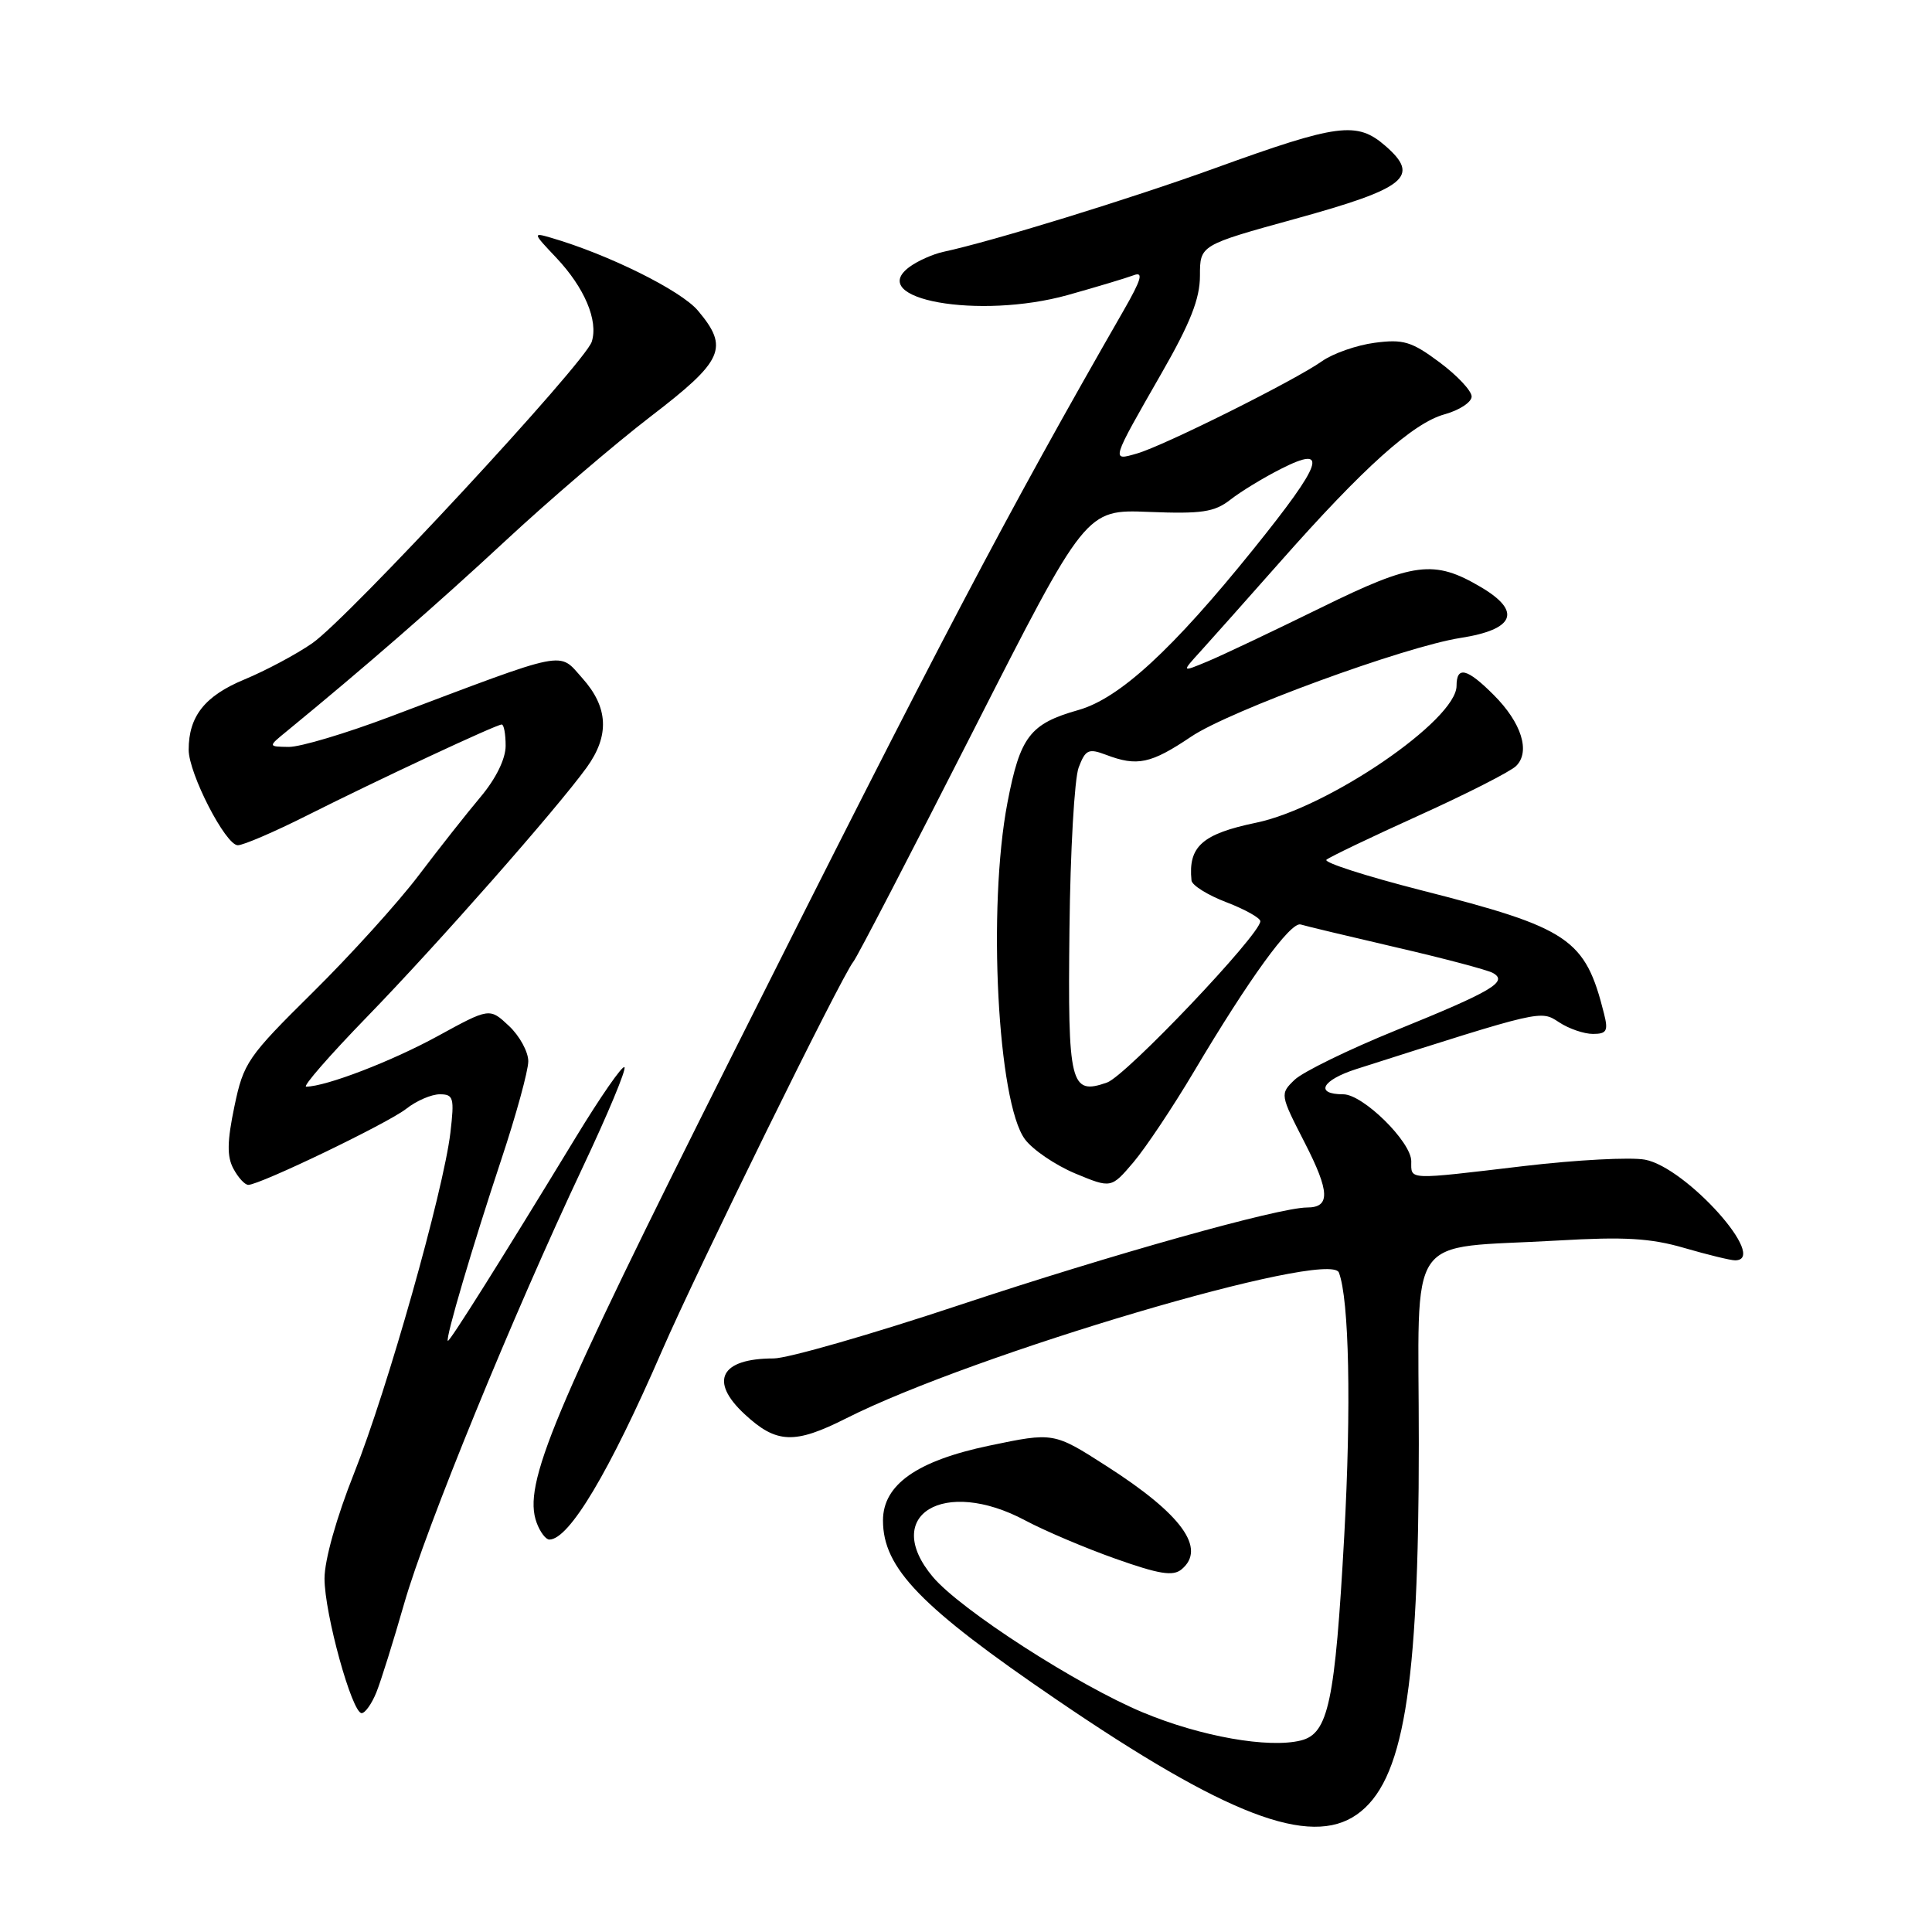 <?xml version="1.0" encoding="UTF-8" standalone="no"?>
<!DOCTYPE svg PUBLIC "-//W3C//DTD SVG 1.1//EN" "http://www.w3.org/Graphics/SVG/1.1/DTD/svg11.dtd" >
<svg xmlns="http://www.w3.org/2000/svg" xmlns:xlink="http://www.w3.org/1999/xlink" version="1.1" viewBox="0 0 256 256">
 <g >
 <path fill="currentColor"
d=" M 179.78 240.44 C 185.96 236.11 188.00 223.94 188.00 191.30 C 188.00 162.54 185.92 165.57 206.52 164.37 C 215.23 163.86 218.71 164.06 223.17 165.36 C 226.27 166.26 229.30 167.00 229.90 167.00 C 234.47 167.00 223.43 154.67 217.96 153.66 C 216.06 153.31 208.88 153.69 202.00 154.50 C 186.28 156.36 187.00 156.40 187.00 153.87 C 187.00 151.29 180.60 145.00 177.99 145.00 C 174.16 145.00 175.14 143.12 179.74 141.65 C 204.47 133.76 204.11 133.84 206.59 135.46 C 207.88 136.31 209.89 137.00 211.07 137.00 C 212.90 137.00 213.12 136.60 212.54 134.31 C 210.05 124.37 207.98 122.97 188.26 117.95 C 180.99 116.09 175.36 114.28 175.76 113.92 C 176.17 113.56 181.68 110.92 188.00 108.06 C 194.32 105.20 200.12 102.25 200.88 101.51 C 202.82 99.62 201.62 95.77 197.92 92.08 C 194.39 88.54 193.00 88.21 193.00 90.88 C 193.00 95.41 175.99 107.03 166.46 109.01 C 159.29 110.50 157.42 112.16 157.88 116.67 C 157.95 117.31 160.03 118.61 162.50 119.55 C 164.97 120.50 167.00 121.63 167.00 122.07 C 167.00 123.82 149.20 142.56 146.69 143.44 C 141.82 145.15 141.48 143.77 141.71 123.13 C 141.82 112.80 142.37 103.16 142.93 101.69 C 143.83 99.33 144.23 99.14 146.54 100.01 C 150.69 101.59 152.49 101.21 157.85 97.60 C 162.95 94.17 186.10 85.69 193.52 84.53 C 200.72 83.41 201.68 81.01 196.22 77.79 C 190.02 74.13 187.34 74.47 175.04 80.52 C 168.74 83.61 162.00 86.81 160.06 87.62 C 156.54 89.09 156.54 89.09 159.08 86.30 C 160.48 84.76 165.20 79.45 169.58 74.50 C 180.70 61.91 187.24 56.05 191.41 54.90 C 193.39 54.35 195.00 53.29 195.00 52.54 C 195.00 51.79 193.09 49.75 190.75 48.01 C 187.05 45.25 185.94 44.92 182.16 45.42 C 179.78 45.73 176.63 46.83 175.16 47.87 C 171.57 50.41 154.20 59.08 150.66 60.09 C 147.21 61.09 147.17 61.22 153.89 49.49 C 157.73 42.80 159.00 39.58 159.00 36.53 C 159.00 32.48 159.00 32.48 171.65 28.99 C 186.34 24.94 188.25 23.40 183.57 19.33 C 179.80 16.05 177.30 16.38 161.00 22.28 C 149.73 26.36 131.52 31.97 125.00 33.37 C 123.62 33.67 121.62 34.56 120.54 35.35 C 114.62 39.67 129.74 42.37 141.50 39.09 C 145.35 38.01 149.27 36.83 150.22 36.47 C 151.55 35.96 151.25 37.02 148.88 41.15 C 133.32 68.25 124.57 84.90 96.93 140.00 C 73.09 187.51 69.24 196.72 71.11 201.77 C 71.56 203.00 72.32 204.00 72.79 204.00 C 75.41 204.00 80.74 195.06 87.71 179.00 C 92.41 168.19 111.51 129.34 113.08 127.42 C 113.57 126.83 120.69 113.10 128.92 96.92 C 143.88 67.50 143.88 67.50 152.21 67.83 C 159.24 68.11 160.91 67.86 163.02 66.22 C 164.38 65.15 167.41 63.30 169.75 62.12 C 176.14 58.88 175.30 61.32 166.12 72.72 C 155.37 86.07 148.34 92.54 142.90 94.08 C 136.47 95.90 135.17 97.59 133.49 106.37 C 130.84 120.23 132.19 146.09 135.81 150.96 C 136.85 152.36 139.85 154.39 142.47 155.49 C 147.24 157.47 147.24 157.47 150.20 153.99 C 151.82 152.07 155.42 146.68 158.20 142.00 C 165.50 129.70 171.02 122.08 172.35 122.50 C 172.98 122.70 178.68 124.06 185.00 125.53 C 191.32 126.99 197.09 128.52 197.81 128.92 C 199.88 130.07 197.78 131.32 185.00 136.51 C 178.67 139.08 172.62 142.04 171.54 143.08 C 169.59 144.96 169.61 145.03 172.89 151.43 C 176.22 157.93 176.29 160.00 173.19 160.00 C 169.45 160.01 147.31 166.22 127.18 172.91 C 115.46 176.81 104.36 180.00 102.51 180.00 C 95.47 180.00 93.92 182.99 98.67 187.39 C 102.88 191.30 105.27 191.40 112.14 187.93 C 128.99 179.42 176.19 165.46 177.41 168.62 C 178.77 172.18 179.06 186.39 178.12 203.50 C 176.90 225.57 176.02 229.71 172.38 230.62 C 168.10 231.69 159.11 230.10 151.47 226.92 C 142.78 223.30 127.27 213.30 123.61 208.95 C 116.74 200.78 125.05 195.70 135.86 201.47 C 138.41 202.83 143.79 205.12 147.81 206.54 C 153.59 208.59 155.43 208.89 156.56 207.95 C 159.89 205.19 156.60 200.65 146.65 194.28 C 139.62 189.77 139.62 189.77 131.06 191.56 C 121.49 193.57 117.00 196.73 117.00 201.47 C 117.00 207.79 121.98 212.93 140.00 225.21 C 162.50 240.55 173.57 244.79 179.78 240.44 Z  M 49.87 224.25 C 50.48 222.74 52.13 217.45 53.55 212.50 C 56.42 202.48 67.96 174.28 77.20 154.70 C 80.52 147.67 83.02 141.68 82.74 141.41 C 82.47 141.14 79.57 145.32 76.29 150.71 C 66.45 166.89 59.54 177.88 59.34 177.67 C 59.01 177.34 62.59 165.20 66.41 153.69 C 68.39 147.75 70.00 141.86 70.00 140.62 C 70.00 139.37 68.85 137.26 67.44 135.94 C 64.87 133.53 64.87 133.53 57.98 137.30 C 51.89 140.63 43.23 143.96 40.57 143.99 C 40.05 144.00 43.68 139.84 48.62 134.75 C 57.92 125.18 73.81 107.14 77.75 101.68 C 80.79 97.46 80.61 93.72 77.17 89.87 C 73.96 86.28 75.54 85.96 51.76 94.94 C 45.86 97.17 39.78 98.99 38.26 98.97 C 35.50 98.93 35.50 98.93 38.00 96.89 C 48.26 88.48 57.90 80.09 66.94 71.69 C 72.75 66.29 81.42 58.87 86.21 55.19 C 95.89 47.77 96.63 46.09 92.48 41.16 C 90.24 38.49 80.58 33.70 73.00 31.50 C 70.58 30.79 70.60 30.87 73.69 34.13 C 77.45 38.11 79.30 42.47 78.41 45.28 C 77.52 48.09 46.13 81.94 41.38 85.23 C 39.25 86.71 35.19 88.87 32.37 90.04 C 27.14 92.21 25.00 94.91 25.00 99.35 C 25.00 102.49 29.89 112.00 31.51 112.00 C 32.24 112.00 36.36 110.23 40.67 108.06 C 50.09 103.32 65.76 96.00 66.48 96.00 C 66.77 96.00 67.00 97.27 67.00 98.82 C 67.00 100.55 65.72 103.16 63.70 105.57 C 61.88 107.73 58.18 112.42 55.47 116.00 C 52.76 119.58 46.45 126.55 41.44 131.50 C 32.80 140.04 32.27 140.81 31.06 146.61 C 30.09 151.25 30.06 153.25 30.93 154.86 C 31.56 156.04 32.44 157.00 32.90 157.00 C 34.44 157.00 51.39 148.84 53.83 146.92 C 55.17 145.86 57.17 145.00 58.27 145.00 C 60.10 145.00 60.22 145.46 59.68 150.09 C 58.75 157.87 51.33 184.14 46.93 195.18 C 44.59 201.06 43.00 206.71 43.00 209.16 C 43.00 213.81 46.64 227.00 47.92 227.00 C 48.38 227.00 49.26 225.76 49.87 224.25 Z "/>
</g>
</svg>